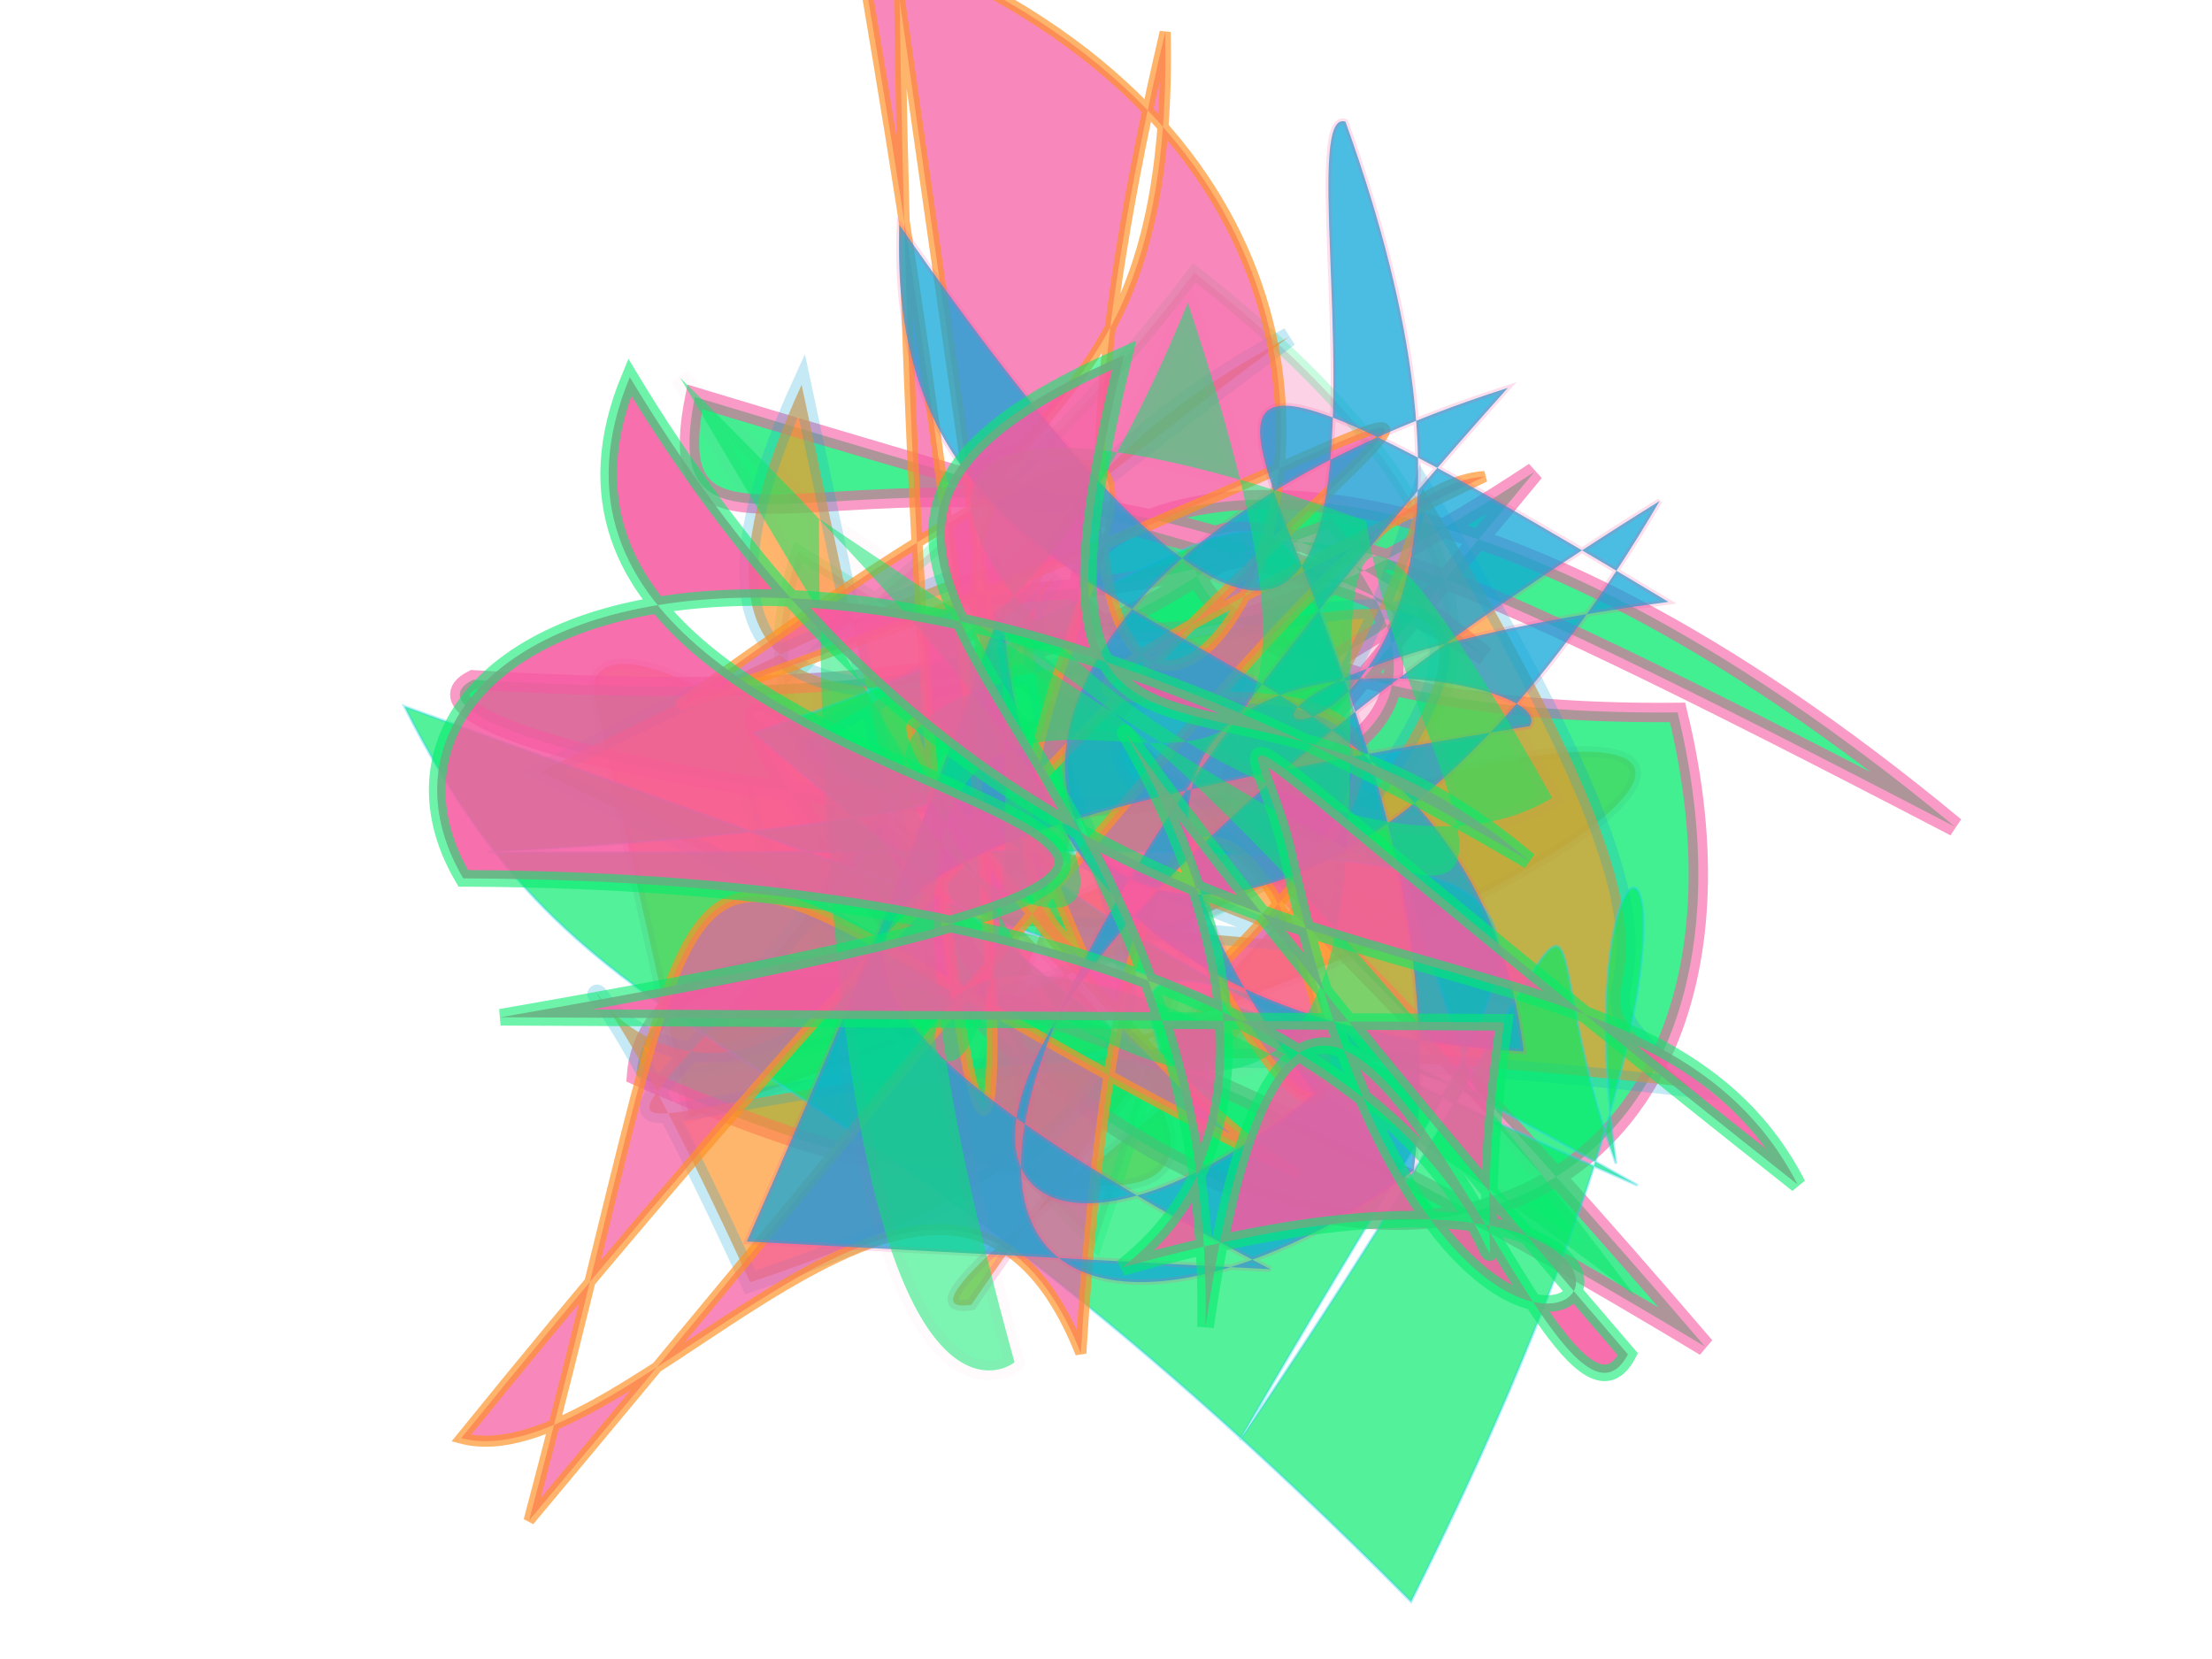 <?xml version="1.0" encoding="UTF-8"?>
<svg width="800px" height="600px" viewBox="0 0 800 600" version="1.1" xmlns="http://www.w3.org/2000/svg" xmlns:xlink="http://www.w3.org/1999/xlink">
  <defs></defs>
  <g stroke="none" stroke-width="1" fill="none" fill-rule="evenodd">
    
    <path stroke="#f559a0" stroke-width="4" fill="#fe9225" opacity="0.669" stroke-opacity="0.335" transform="rotate(-169.0 400 300)" d="M 528,169  C 216,348 302,385 415,122 C 467,103 200,357 437,182 C 348,443 538,290 406,274 C 140,444 147,342 465,179 C 157,127 594,381 592,315 Z"></path>
<path stroke="#02eb6b" stroke-width="5" fill="#f559a0" opacity="0.264" stroke-opacity="0.826" transform="rotate(-26.0 400 300)" d="M 344,161  C 217,291 612,289 211,310 C 505,386 614,334 517,133 C 302,242 230,129 331,433 C 613,147 366,275 515,432 Z"></path>
<path stroke="#f559a0" stroke-width="7" fill="#02eb6b" opacity="0.746" stroke-opacity="0.802" transform="rotate(39.0 400 300)" d="M 437,288  C 362,171 584,110 186,272 C 229,354 243,196 467,165 C 293,160 349,290 534,137 C 698,262 588,442 311,364 C 136,307 674,382 324,476 C 310,456 280,365 686,309 C 199,219 292,337 394,165 C 605,207 161,462 188,402 C 527,160 190,197 638,106 C 194,101 339,420 439,102 Z"></path>
<path stroke="#0fa6d8" stroke-width="7" fill="#fe9225" opacity="0.67" stroke-opacity="0.36" transform="rotate(162.0 400 300)" d="M 455,487  C 643,282 126,419 302,284 C 432,454 409,161 253,382 C 193,131 274,223 228,146 C 654,343 695,148 389,393 C 524,336 551,412 345,239 C 642,370 338,146 588,383 C 235,437 560,355 282,449 C 562,397 238,187 573,184 C 602,435 622,184 475,295 Z"></path>
<path stroke="#2cd3f3" stroke-width="1" fill="#02eb6b" opacity="0.677" stroke-opacity="0.526" transform="rotate(-140.0 400 300)" d="M 623,171  C 481,110 452,186 136,157 C 212,477 304,437 181,326 C 282,385 249,436 221,162 C 270,437 222,436 566,150 C 256,441 689,172 170,325 C 576,249 103,244 520,245 C 386,465 494,466 236,313 Z"></path>
<path stroke="#fe9225" stroke-width="4" fill="#f559a0" opacity="0.714" stroke-opacity="0.942" transform="rotate(104.0 400 300)" d="M 395,336  C 327,462 492,264 504,202 C 446,478 373,437 693,442 C 374,287 256,240 243,198 C 490,494 204,105 441,250 C 597,104 163,341 586,263 C 479,340 671,410 670,473 C 125,219 165,108 394,461 C 113,223 408,395 445,298 C 239,455 306,297 115,349 C 602,342 143,112 107,466 C 615,241 664,303 127,445 Z"></path>
<path stroke="#f559a0" stroke-width="2" fill="#0fa6d8" opacity="0.748" stroke-opacity="0.251" transform="rotate(120.0 400 300)" d="M 508,169  C 519,440 445,374 291,186 C 265,184 352,404 445,187 C 602,246 533,366 197,186 C 539,188 422,466 189,254 C 631,347 583,198 451,142 C 255,226 221,496 227,165 C 405,396 341,109 135,353 C 141,382 415,119 248,474 C 403,393 253,236 394,129 C 540,418 102,391 594,338 Z"></path>
<path stroke="#f559a0" stroke-width="7" fill="#02eb6b" opacity="0.516" stroke-opacity="0.051" transform="rotate(72.0 400 300)" d="M 197,396  C 607,183 329,467 338,319 C 652,406 222,443 620,170 C 154,330 421,377 228,213 C 593,210 122,371 573,391 C 575,395 593,471 261,364 C 579,116 430,195 323,176 C 123,433 468,267 439,143 C 129,205 634,186 459,337 Z"></path>
<path stroke="#02eb6b" stroke-width="6" fill="#f559a0" opacity="0.863" stroke-opacity="0.669" transform="rotate(-143.0 400 300)" d="M 243,331  C 138,143 199,427 575,146 C 665,183 602,346 271,383 C 414,392 421,262 498,441 C 589,279 396,362 263,178 C 389,408 125,199 135,262 C 680,381 255,346 300,177 C 121,412 103,127 344,334 C 386,368 422,355 123,348 C 243,406 350,212 636,327 C 588,141 210,460 534,114 Z"></path>

  </g>
</svg>
